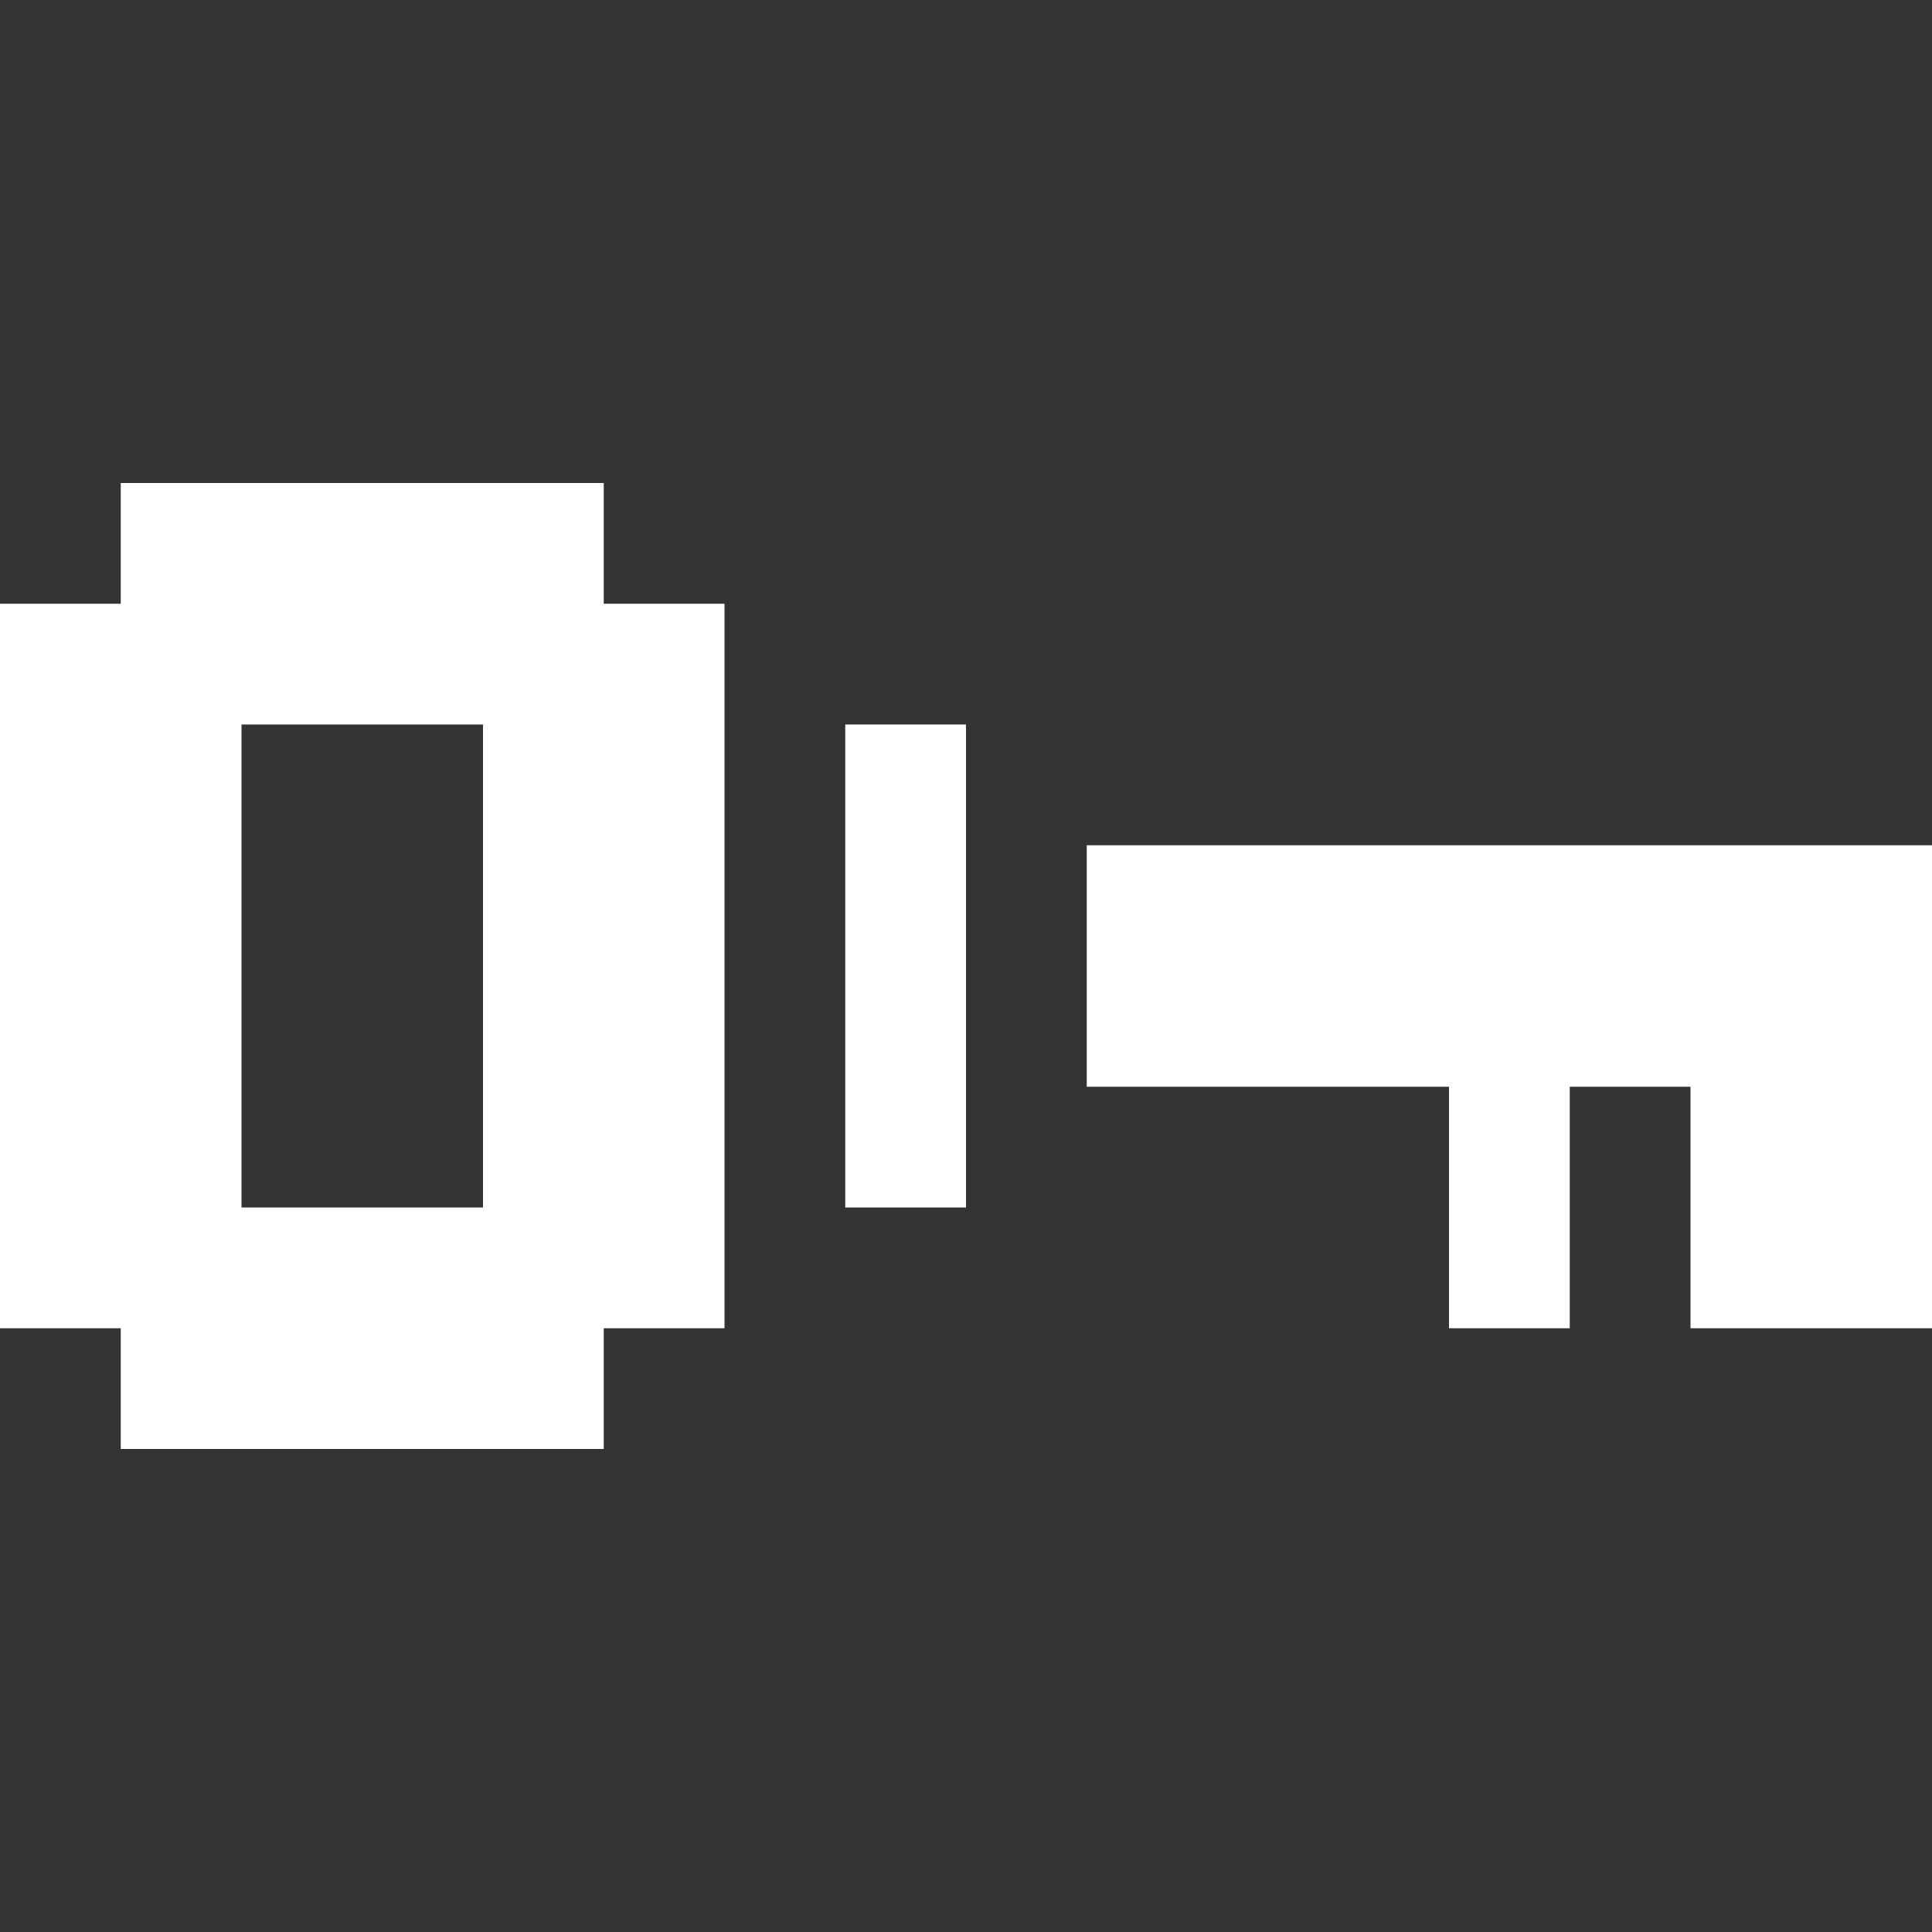 <?xml version="1.0" encoding="UTF-8"?>
<svg width="16px" height="16px" viewBox="0 0 16 16" version="1.1" xmlns="http://www.w3.org/2000/svg" xmlns:xlink="http://www.w3.org/1999/xlink">
    <rect x="0" y="0" width="16" height="16" fill="#333333" stroke="none"/>
    <title>key</title>
    <g id="key" stroke="none" stroke-width="1" fill="none" fill-rule="evenodd">
        <path d="M5,4 L5,5 L6,5 L6,11 L5,11 L5,12 L1,12 L1,11 L0,11 L0,5 L1,5 L1,4 L5,4 Z M16,7 L16,11 L14,11 L14,9 L13,9 L13,11 L12,11 L12,9 L9,9 L9,7 L16,7 Z M4,6 L2,6 L2,10 L4,10 L4,6 Z M8,6 L8,10 L7,10 L7,6 L8,6 Z" fill="white"></path>
    </g>
</svg>